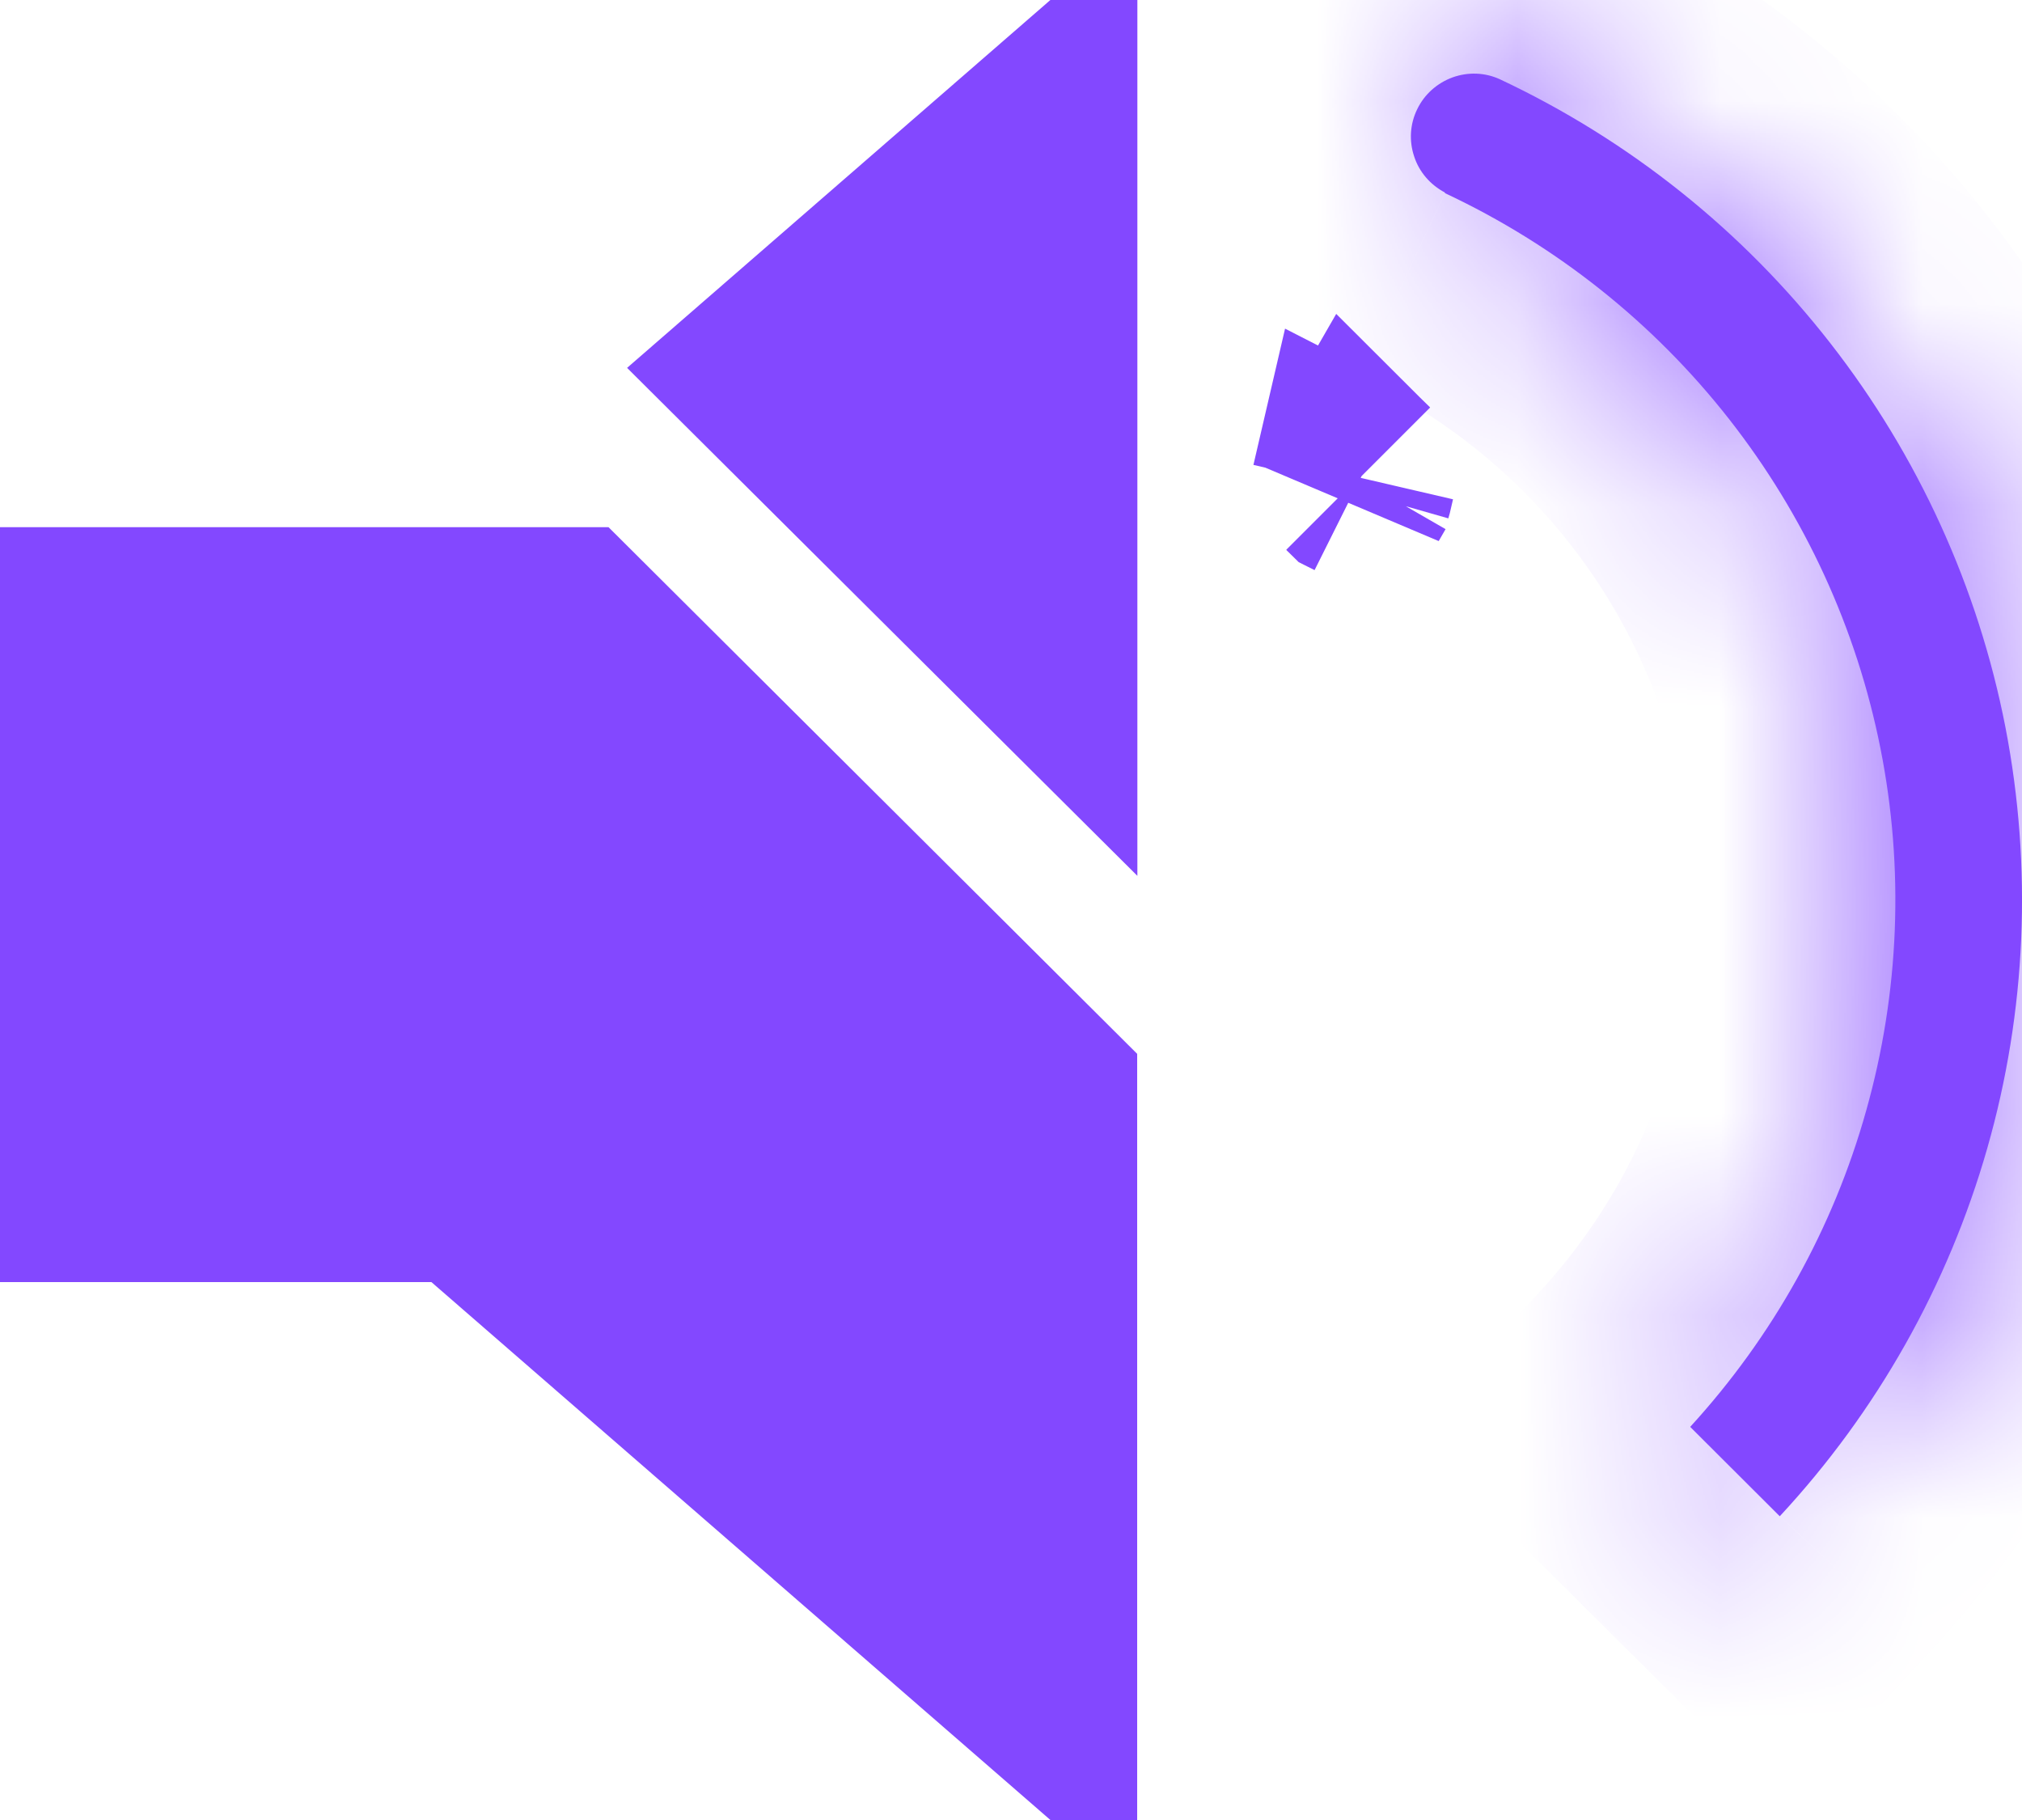 <svg width="10" height="9" viewBox="0 0 10 9" fill="none" xmlns="http://www.w3.org/2000/svg">
<mask id="path-1-inside-1" fill="white">
<path d="M7.146 0.955C7.696 1.213 8.177 1.595 8.551 2.072C8.925 2.549 9.182 3.107 9.3 3.701C9.418 4.294 9.394 4.907 9.23 5.49C9.067 6.073 8.768 6.609 8.359 7.056L8.802 7.498C9.283 6.98 9.634 6.357 9.828 5.679C10.022 5.001 10.052 4.288 9.918 3.596C9.783 2.904 9.486 2.253 9.052 1.697C8.618 1.14 8.058 0.693 7.418 0.392C7.344 0.358 7.26 0.355 7.183 0.383C7.107 0.411 7.044 0.467 7.009 0.54C6.973 0.613 6.968 0.697 6.994 0.774C7.019 0.851 7.074 0.914 7.146 0.952V0.955Z"/>
</mask>
<path d="M7.146 0.955C7.696 1.213 8.177 1.595 8.551 2.072C8.925 2.549 9.182 3.107 9.3 3.701C9.418 4.294 9.394 4.907 9.23 5.49C9.067 6.073 8.768 6.609 8.359 7.056L8.802 7.498C9.283 6.98 9.634 6.357 9.828 5.679C10.022 5.001 10.052 4.288 9.918 3.596C9.783 2.904 9.486 2.253 9.052 1.697C8.618 1.14 8.058 0.693 7.418 0.392C7.344 0.358 7.26 0.355 7.183 0.383C7.107 0.411 7.044 0.467 7.009 0.54C6.973 0.613 6.968 0.697 6.994 0.774C7.019 0.851 7.074 0.914 7.146 0.952V0.955Z" fill="#8348FF"/>
<path d="M7.146 0.955H6.146V1.59L6.722 1.86L7.146 0.955ZM8.359 7.056L7.622 6.38L6.973 7.087L7.653 7.765L8.359 7.056ZM8.802 7.498L8.097 8.206L8.831 8.937L9.535 8.178L8.802 7.498ZM7.418 0.392L7.844 -0.513L7.835 -0.517L7.827 -0.521L7.418 0.392ZM7.146 0.952H8.146V0.342L7.605 0.063L7.146 0.952ZM6.722 1.86C7.13 2.052 7.487 2.336 7.764 2.689L9.338 1.455C8.867 0.855 8.262 0.374 7.571 0.049L6.722 1.86ZM7.764 2.689C8.042 3.043 8.232 3.456 8.319 3.895L10.28 3.506C10.132 2.758 9.809 2.056 9.338 1.455L7.764 2.689ZM8.319 3.895C8.406 4.335 8.389 4.788 8.268 5.22L10.193 5.76C10.399 5.026 10.429 4.253 10.28 3.506L8.319 3.895ZM8.268 5.22C8.147 5.651 7.925 6.049 7.622 6.38L9.096 7.732C9.611 7.169 9.987 6.494 10.193 5.76L8.268 5.22ZM7.653 7.765L8.097 8.206L9.508 6.789L9.064 6.347L7.653 7.765ZM9.535 8.178C10.123 7.545 10.552 6.783 10.789 5.954L8.866 5.404C8.716 5.931 8.443 6.415 8.069 6.817L9.535 8.178ZM10.789 5.954C11.026 5.125 11.064 4.251 10.899 3.404L8.936 3.787C9.041 4.324 9.017 4.878 8.866 5.404L10.789 5.954ZM10.899 3.404C10.734 2.558 10.371 1.762 9.84 1.081L8.264 2.312C8.601 2.744 8.831 3.25 8.936 3.787L10.899 3.404ZM9.84 1.081C9.31 0.401 8.626 -0.145 7.844 -0.513L6.992 1.296C7.491 1.531 7.926 1.879 8.264 2.312L9.84 1.081ZM7.827 -0.521C7.516 -0.66 7.163 -0.673 6.842 -0.557L7.524 1.323C7.357 1.384 7.172 1.377 7.01 1.304L7.827 -0.521ZM6.842 -0.557C6.522 -0.441 6.259 -0.205 6.109 0.103L7.908 0.977C7.83 1.139 7.691 1.263 7.524 1.323L6.842 -0.557ZM6.109 0.103C5.96 0.411 5.936 0.766 6.045 1.091L7.942 0.457C7.999 0.628 7.987 0.815 7.908 0.977L6.109 0.103ZM6.045 1.091C6.154 1.415 6.385 1.684 6.688 1.84L7.605 0.063C7.763 0.145 7.885 0.286 7.942 0.457L6.045 1.091ZM6.146 0.952V0.955H8.146V0.952H6.146Z" fill="#8348FF" mask="url(#path-1-inside-1)"/>
<path d="M2.803 3.107L5.124 5.419V6.091V8.276L2.462 5.963L2.321 5.84H2.134H0.5V3.107H2.125H2.803Z" fill="#8348FF" stroke="#8348FF"/>
<path d="M6.719 2.368C6.721 2.369 6.723 2.371 6.725 2.372C6.723 2.371 6.721 2.37 6.719 2.369C6.718 2.368 6.717 2.368 6.716 2.367L6.682 2.426L6.686 2.412L6.699 2.356C6.705 2.359 6.71 2.362 6.715 2.365C6.716 2.366 6.718 2.367 6.719 2.368Z" fill="#8348FF" stroke="#8348FF"/>
<path d="M3.835 1.844L5.125 0.723V3.128L3.835 1.844Z" fill="#8348FF" stroke="#8348FF"/>
</svg>
